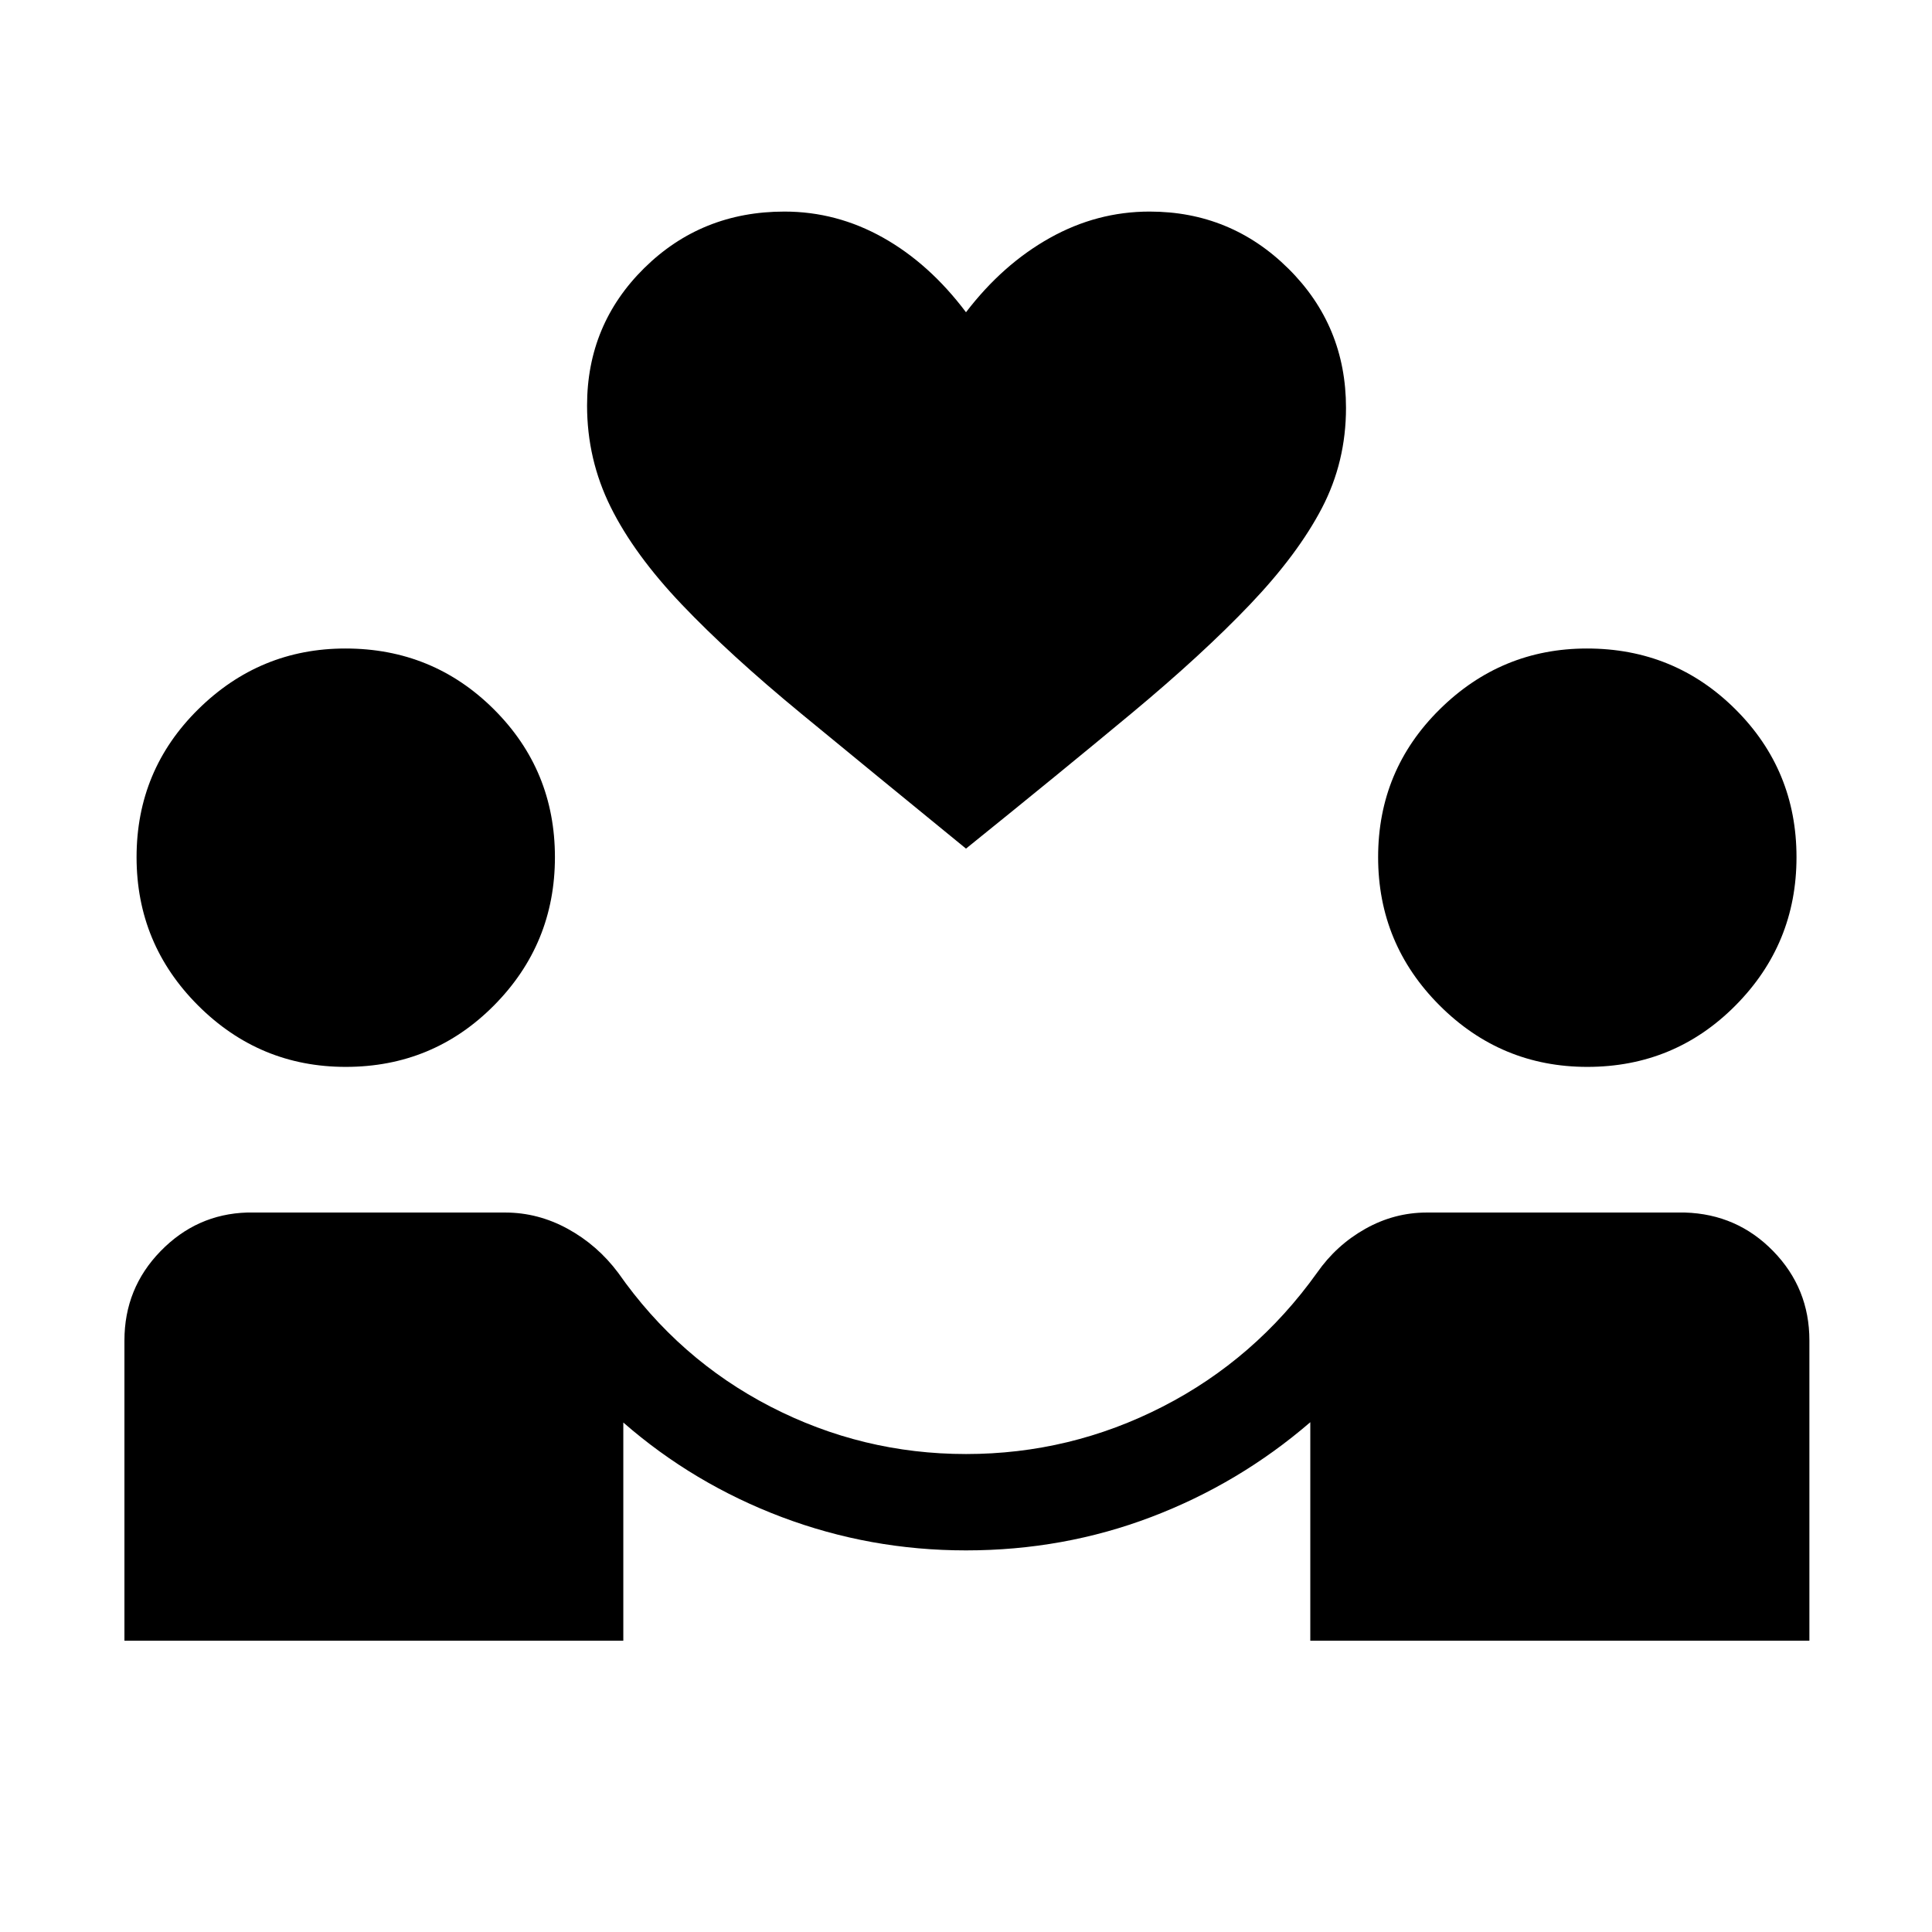 <svg xmlns="http://www.w3.org/2000/svg" height="40" viewBox="0 -960 960 960" width="40"><path d="M61.83-144.74v-149.18q0-25.93 17.94-44.37 17.93-18.44 43.05-19.21H251q16.33 0 31.1 8.09 14.77 8.09 25.09 21.88 30.01 42.91 75.65 66.47 45.64 23.56 97.19 23.56 51.74 0 97.71-23.56 45.98-23.56 76.71-66.54 9.58-13.72 23.97-21.81 14.4-8.09 30.58-8.09h128.18q25.98.77 43.94 19.2 17.96 18.44 17.96 44.37v149.19h-248v-108.57q-35.31 30.45-78.96 47.07-43.66 16.62-92.13 16.62-47.64 0-91.5-16.54-43.86-16.55-78.77-47v108.42H61.83Zm109.96-285.13q-42.85 0-73.39-30.54t-30.54-73.66q0-43.25 30.61-73.47t73.17-30.22q43.44 0 73.77 30.22t30.33 73.47q0 43.12-30.28 73.66-30.29 30.54-73.67 30.54Zm616.93 0q-42.86 0-73.4-30.54-30.54-30.54-30.54-73.66 0-43.25 30.61-73.47t73.17-30.22q43.44 0 73.77 30.22 30.34 30.22 30.34 73.47 0 43.12-30.29 73.66t-73.66 30.54ZM480-538.33q-46.42-37.89-81.88-67.07-35.46-29.19-59.25-54.15-23.78-24.96-35.47-48.59-11.69-23.63-11.69-50.35 0-40.3 28.45-68.34 28.46-28.04 69.62-28.04 25.92 0 48.97 12.93 23.06 12.93 41.25 37.1 18.19-23.79 41.62-36.91 23.43-13.12 49.6-13.12 40.36 0 68.98 28.36 28.62 28.36 28.62 69.18 0 26.82-11.97 49.78t-35.65 47.82q-23.69 24.86-58.85 54.1-35.17 29.25-82.35 67.3Z"/></svg>